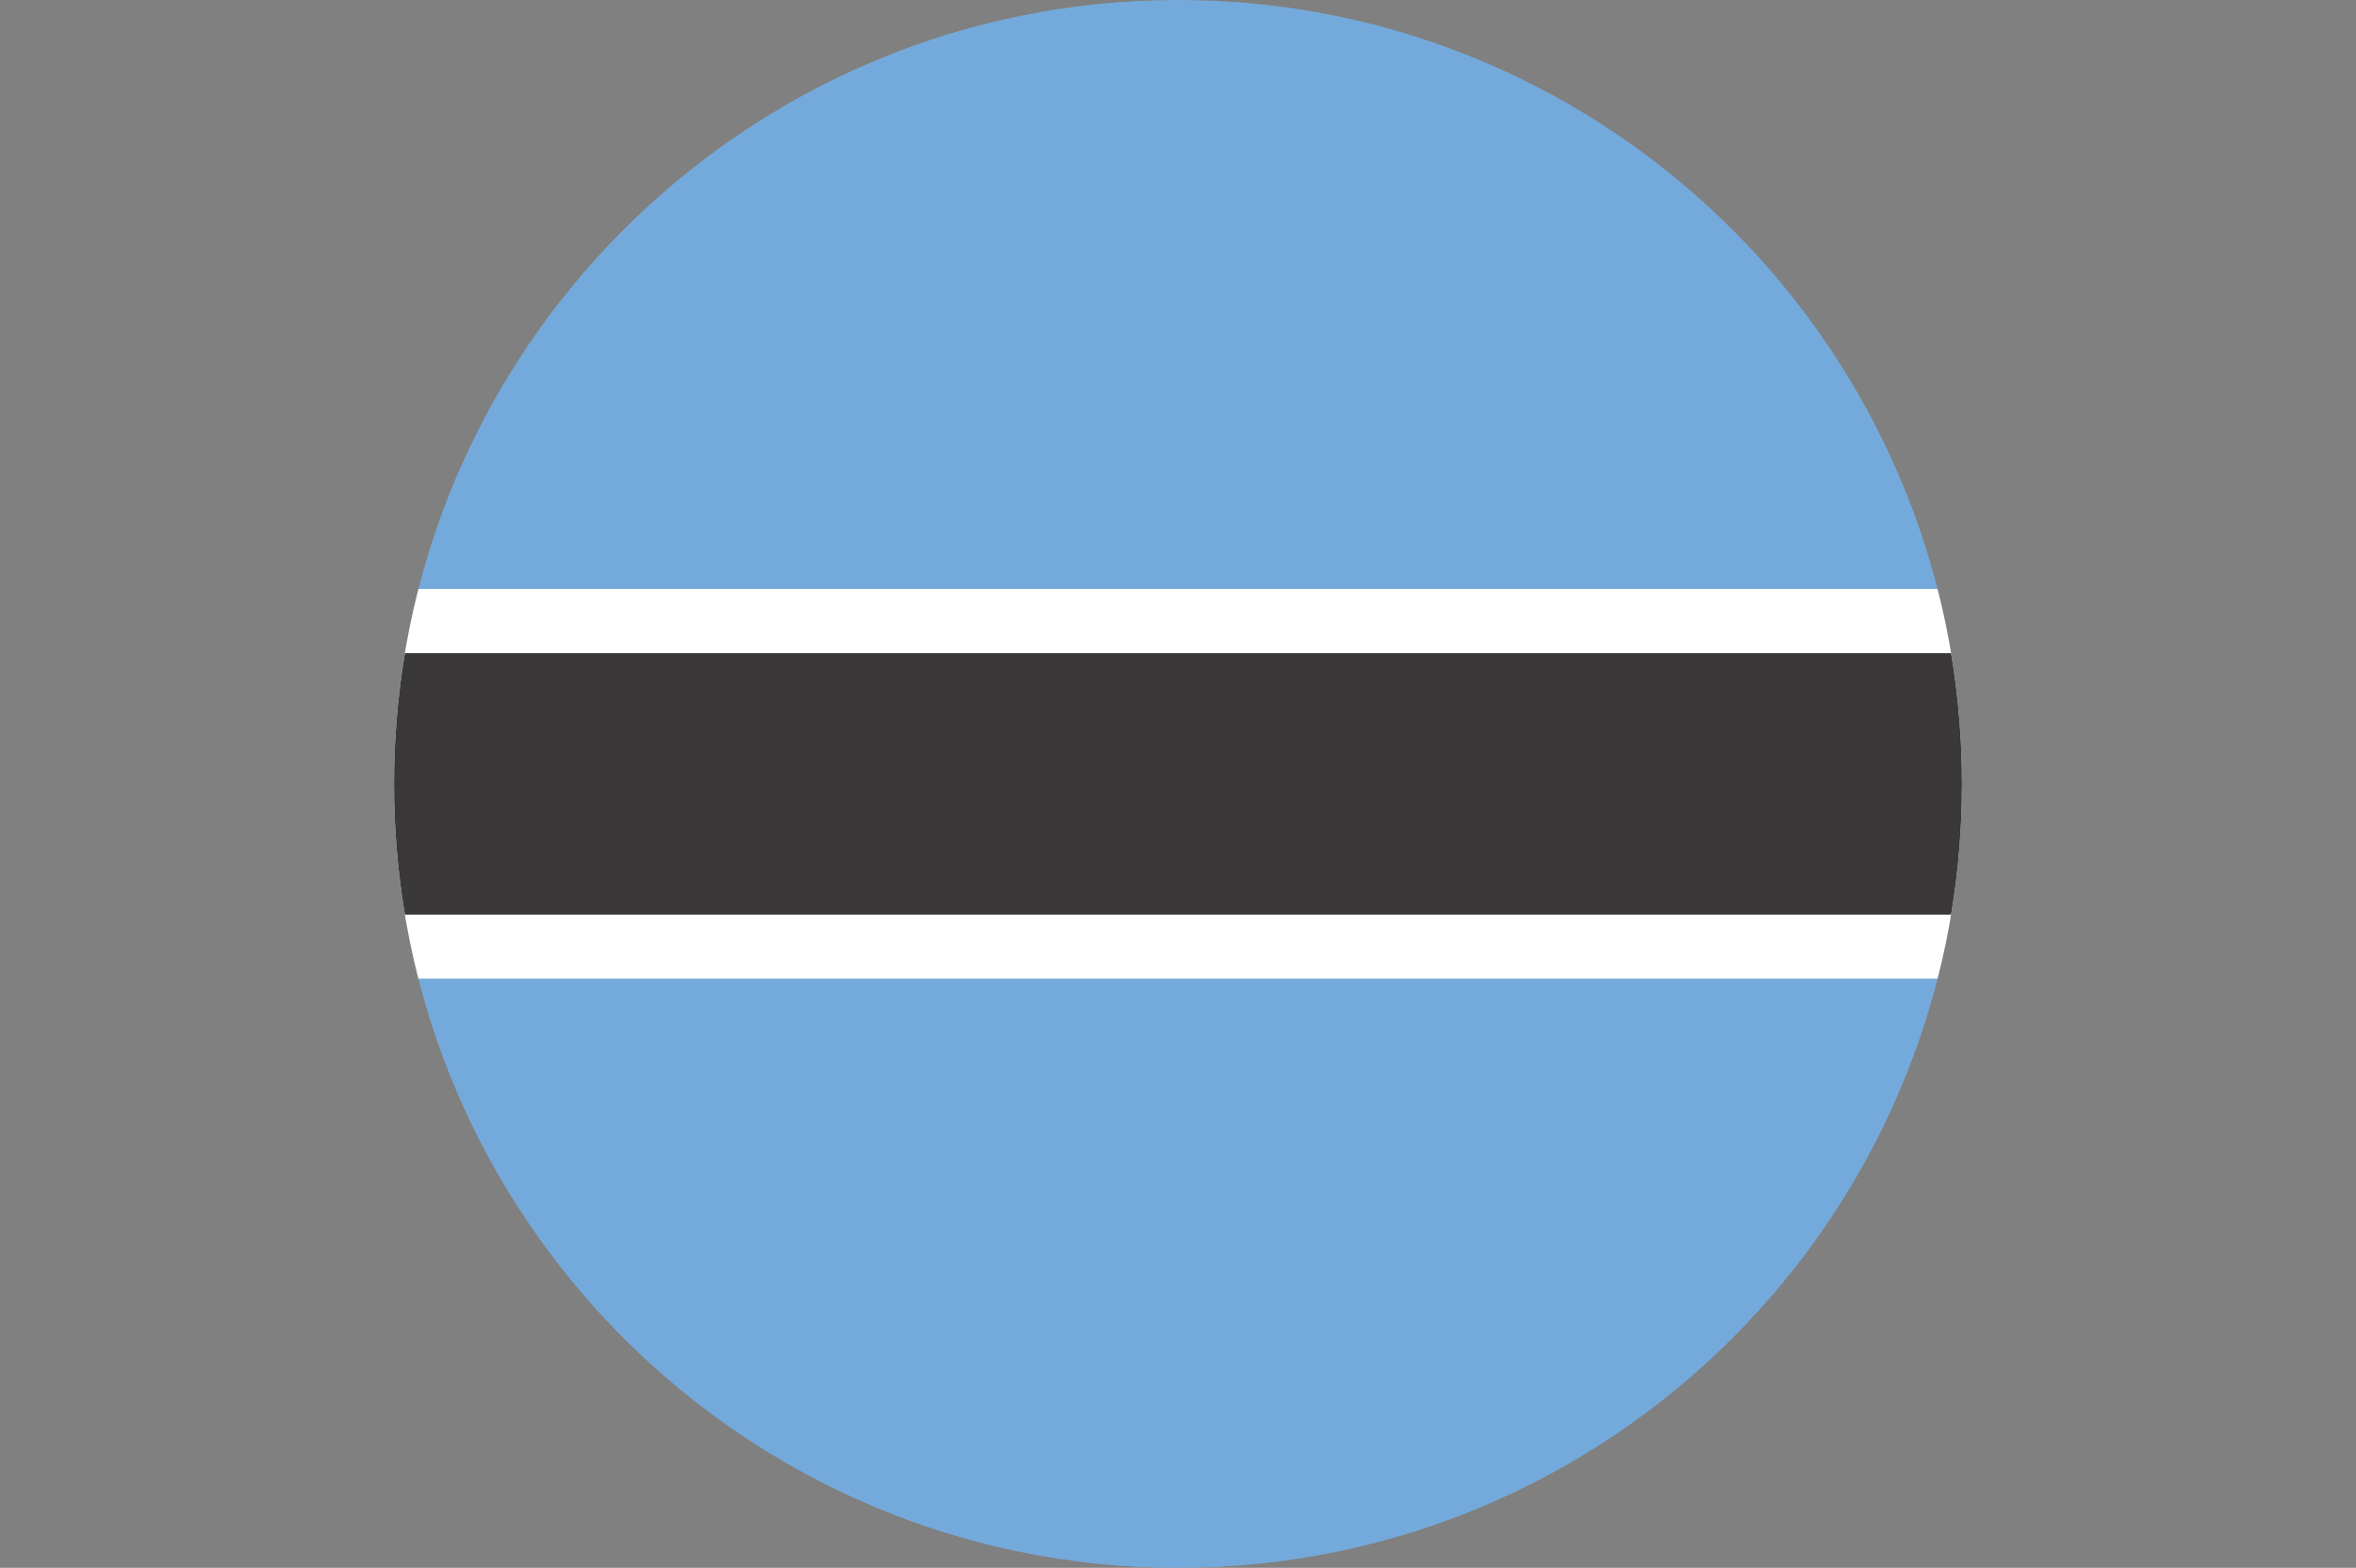 <?xml version="1.0" encoding="UTF-8"?>
<svg id="Layer_2" data-name="Layer 2" xmlns="http://www.w3.org/2000/svg" xmlns:xlink="http://www.w3.org/1999/xlink" viewBox="0 0 118.96 79.171">
  <rect x="0" y="0" width="118.96" height="79.171" fill="#808080" stroke="none"/>
  <defs>
    <clipPath id="clippath">
      <path d="M19.895,39.585c0,21.862,17.723,39.586,39.585,39.586s39.585-17.724,39.585-39.586S81.342,0,59.48,0,19.895,17.724,19.895,39.585Z" fill="none"/>
    </clipPath>
  </defs>
  <g id="Layer_1-2" data-name="Layer 1">
    <g clip-path="url(#clippath)">
      <g>
        <rect width="118.96" height="79.168" fill="#74aadb"/>
        <rect y="29.742" width="118.96" height="19.674" fill="#fff"/>
        <rect y="32.982" width="118.96" height="13.206" fill="#3a3838"/>
      </g>
    </g>
  </g>
</svg>
